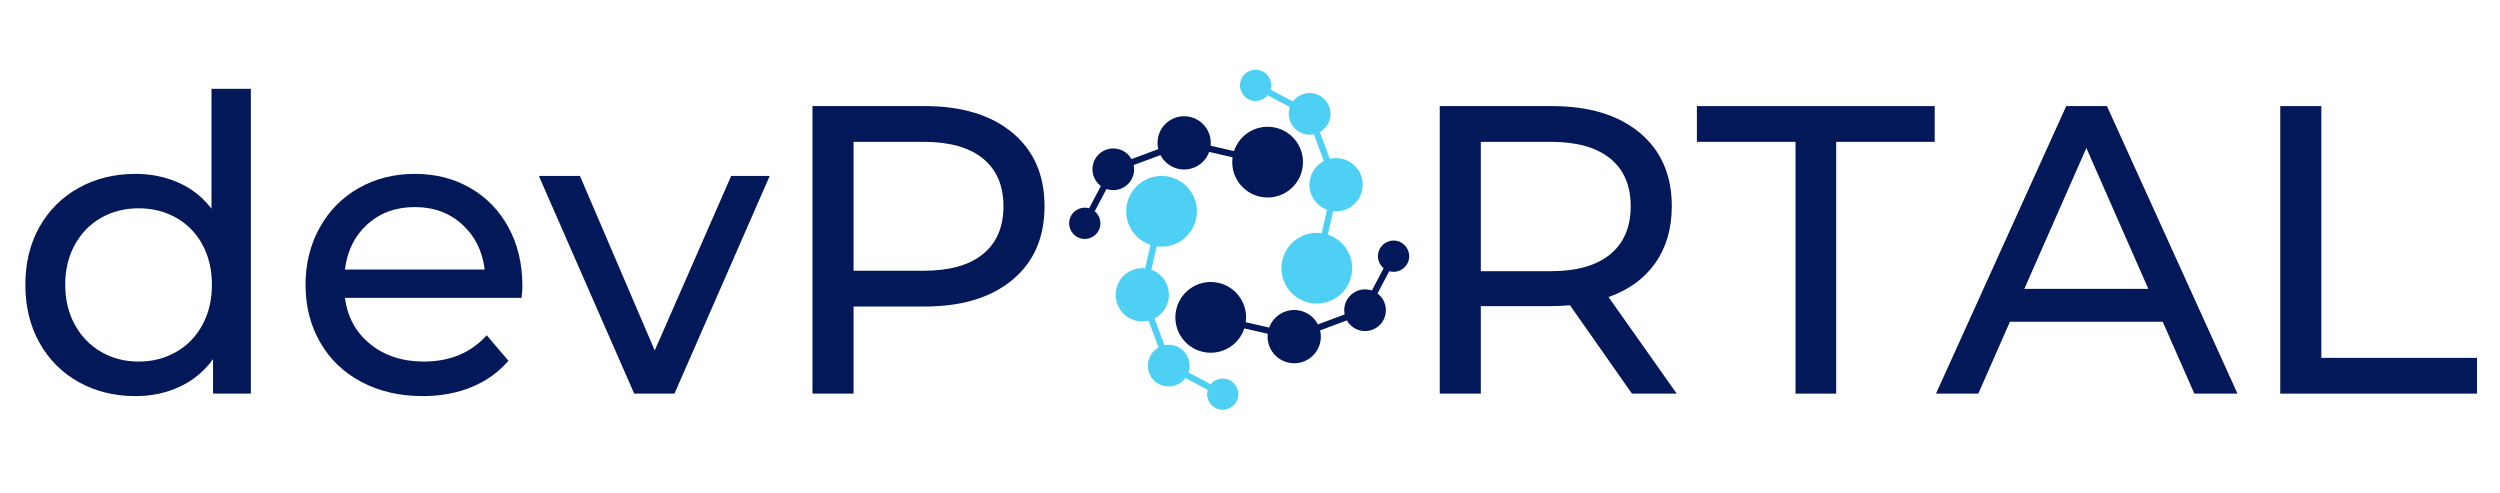 <svg xmlns="http://www.w3.org/2000/svg" xmlns:xlink="http://www.w3.org/1999/xlink" width="507" zoomAndPan="magnify" viewBox="0 0 380.25 75" height="100" preserveAspectRatio="xMidYMid meet" version="1.0"><defs><g/><clipPath id="id1"><path d="M 162 17 L 199 17 L 199 37 L 162 37 Z M 162 17 " clip-rule="nonzero"/></clipPath><clipPath id="id2"><path d="M 169.125 5.5 L 219.453 17.113 L 207.836 67.441 L 157.512 55.824 Z M 169.125 5.5 " clip-rule="nonzero"/></clipPath><clipPath id="id3"><path d="M 169.125 5.5 L 219.453 17.113 L 207.836 67.441 L 157.512 55.824 Z M 169.125 5.5 " clip-rule="nonzero"/></clipPath><clipPath id="id4"><path d="M 178 36 L 215 36 L 215 56 L 178 56 Z M 178 36 " clip-rule="nonzero"/></clipPath><clipPath id="id5"><path d="M 169.125 5.5 L 219.453 17.113 L 207.836 67.441 L 157.512 55.824 Z M 169.125 5.5 " clip-rule="nonzero"/></clipPath><clipPath id="id6"><path d="M 169.125 5.5 L 219.453 17.113 L 207.836 67.441 L 157.512 55.824 Z M 169.125 5.5 " clip-rule="nonzero"/></clipPath><clipPath id="id7"><path d="M 188 10 L 208 10 L 208 47 L 188 47 Z M 188 10 " clip-rule="nonzero"/></clipPath><clipPath id="id8"><path d="M 169.125 5.5 L 219.453 17.113 L 207.836 67.441 L 157.512 55.824 Z M 169.125 5.5 " clip-rule="nonzero"/></clipPath><clipPath id="id9"><path d="M 169.125 5.5 L 219.453 17.113 L 207.836 67.441 L 157.512 55.824 Z M 169.125 5.5 " clip-rule="nonzero"/></clipPath><clipPath id="id10"><path d="M 169 26 L 189 26 L 189 63 L 169 63 Z M 169 26 " clip-rule="nonzero"/></clipPath><clipPath id="id11"><path d="M 169.125 5.5 L 219.453 17.113 L 207.836 67.441 L 157.512 55.824 Z M 169.125 5.5 " clip-rule="nonzero"/></clipPath><clipPath id="id12"><path d="M 169.125 5.5 L 219.453 17.113 L 207.836 67.441 L 157.512 55.824 Z M 169.125 5.5 " clip-rule="nonzero"/></clipPath></defs><g clip-path="url(#id1)"><g clip-path="url(#id2)"><g clip-path="url(#id3)"><path fill="#021859" d="M 194.016 19.418 C 191.277 18.789 188.551 20.363 187.695 22.984 L 184.137 22.16 C 184.352 20.152 183.039 18.25 181.02 17.785 C 178.84 17.281 176.664 18.641 176.16 20.82 C 176.016 21.453 176.027 22.09 176.172 22.68 L 172.098 24.199 C 171.676 23.449 170.949 22.867 170.043 22.66 C 168.336 22.266 166.637 23.328 166.242 25.035 C 165.949 26.301 166.461 27.562 167.441 28.293 L 165.652 31.68 C 165.613 31.668 165.57 31.656 165.527 31.648 C 164.25 31.352 162.973 32.152 162.68 33.43 C 162.383 34.711 163.18 35.984 164.461 36.281 C 165.738 36.578 167.016 35.777 167.312 34.5 C 167.52 33.594 167.18 32.688 166.508 32.133 L 168.297 28.746 C 168.402 28.781 168.508 28.812 168.617 28.836 C 170.324 29.23 172.023 28.168 172.418 26.461 C 172.523 26 172.523 25.543 172.434 25.105 L 176.508 23.59 C 177.035 24.609 177.992 25.398 179.195 25.676 C 181.215 26.145 183.23 25.008 183.918 23.105 L 187.477 23.926 C 187.098 26.656 188.859 29.27 191.594 29.902 C 194.492 30.57 197.379 28.766 198.047 25.871 C 198.715 22.977 196.91 20.086 194.016 19.418 " fill-opacity="1" fill-rule="nonzero"/></g></g></g><g clip-path="url(#id4)"><g clip-path="url(#id5)"><g clip-path="url(#id6)"><path fill="#021859" d="M 182.941 53.512 C 185.68 54.145 188.41 52.566 189.262 49.949 L 192.824 50.77 C 192.605 52.781 193.918 54.684 195.938 55.148 C 198.117 55.652 200.293 54.293 200.797 52.113 C 200.941 51.477 200.93 50.844 200.789 50.25 L 204.859 48.73 C 205.281 49.484 206.008 50.062 206.914 50.273 C 208.621 50.664 210.32 49.602 210.715 47.895 C 211.008 46.629 210.496 45.367 209.52 44.637 L 211.305 41.25 C 211.348 41.262 211.387 41.273 211.43 41.285 C 212.707 41.578 213.984 40.781 214.281 39.5 C 214.574 38.223 213.777 36.945 212.5 36.652 C 211.219 36.355 209.941 37.152 209.648 38.434 C 209.438 39.34 209.777 40.242 210.449 40.801 L 208.66 44.188 C 208.559 44.152 208.449 44.121 208.34 44.094 C 206.633 43.703 204.934 44.766 204.539 46.469 C 204.434 46.93 204.434 47.391 204.523 47.824 L 200.449 49.344 C 199.922 48.324 198.969 47.535 197.762 47.254 C 195.742 46.789 193.727 47.922 193.039 49.824 L 189.48 49.004 C 189.859 46.277 188.098 43.66 185.363 43.031 C 182.469 42.363 179.578 44.168 178.91 47.062 C 178.242 49.957 180.047 52.844 182.941 53.512 " fill-opacity="1" fill-rule="nonzero"/></g></g></g><g clip-path="url(#id7)"><g clip-path="url(#id8)"><g clip-path="url(#id9)"><path fill="#4ed0f4" d="M 205.527 42 C 206.156 39.266 204.578 36.535 201.961 35.68 L 202.781 32.121 C 204.793 32.34 206.695 31.023 207.16 29.004 C 207.664 26.824 206.305 24.652 204.125 24.148 C 203.492 24 202.855 24.012 202.266 24.156 L 200.742 20.082 C 201.496 19.66 202.074 18.938 202.285 18.031 C 202.68 16.324 201.617 14.621 199.91 14.23 C 198.645 13.938 197.379 14.445 196.652 15.426 L 193.266 13.641 C 193.277 13.598 193.285 13.559 193.297 13.516 C 193.59 12.238 192.793 10.961 191.516 10.664 C 190.234 10.371 188.957 11.168 188.664 12.445 C 188.367 13.727 189.168 15.004 190.445 15.297 C 191.352 15.508 192.258 15.168 192.812 14.496 L 196.199 16.285 C 196.164 16.387 196.133 16.496 196.109 16.605 C 195.715 18.309 196.777 20.012 198.484 20.406 C 198.945 20.512 199.402 20.512 199.836 20.422 L 201.355 24.496 C 200.336 25.023 199.547 25.977 199.27 27.184 C 198.801 29.203 199.934 31.219 201.84 31.902 L 201.016 35.465 C 198.289 35.086 195.676 36.848 195.043 39.582 C 194.375 42.477 196.18 45.367 199.074 46.035 C 201.969 46.703 204.859 44.898 205.527 42 " fill-opacity="1" fill-rule="nonzero"/></g></g></g><g clip-path="url(#id10)"><g clip-path="url(#id11)"><g clip-path="url(#id12)"><path fill="#4ed0f4" d="M 171.434 30.93 C 170.801 33.664 172.379 36.395 174.996 37.25 L 174.176 40.809 C 172.164 40.59 170.262 41.906 169.797 43.926 C 169.293 46.105 170.652 48.281 172.832 48.785 C 173.465 48.93 174.102 48.918 174.695 48.773 L 176.215 52.848 C 175.461 53.27 174.883 53.996 174.672 54.902 C 174.277 56.605 175.344 58.309 177.047 58.703 C 178.312 58.996 179.578 58.484 180.305 57.504 L 183.691 59.293 C 183.684 59.332 183.672 59.375 183.66 59.414 C 183.367 60.695 184.164 61.973 185.441 62.266 C 186.723 62.562 188 61.766 188.293 60.484 C 188.59 59.207 187.793 57.93 186.512 57.633 C 185.605 57.426 184.699 57.766 184.145 58.438 L 180.758 56.648 C 180.793 56.543 180.824 56.438 180.852 56.328 C 181.242 54.621 180.18 52.918 178.473 52.527 C 178.016 52.418 177.555 52.418 177.121 52.508 L 175.602 48.434 C 176.621 47.91 177.41 46.953 177.688 45.746 C 178.156 43.727 177.023 41.711 175.117 41.027 L 175.941 37.469 C 178.668 37.848 181.285 36.086 181.914 33.352 C 182.582 30.453 180.777 27.566 177.883 26.898 C 174.988 26.23 172.102 28.035 171.434 30.93 " fill-opacity="1" fill-rule="nonzero"/></g></g></g><g fill="#021859" fill-opacity="1"><g transform="translate(1.232, 59.87)"><g><path d="M 36.922 -46.359 L 36.922 0 L 31.172 0 L 31.172 -5.25 C 29.848 -3.414 28.164 -2.02 26.125 -1.062 C 24.082 -0.102 21.832 0.375 19.375 0.375 C 16.164 0.375 13.289 -0.332 10.75 -1.75 C 8.207 -3.164 6.219 -5.156 4.781 -7.719 C 3.344 -10.281 2.625 -13.227 2.625 -16.562 C 2.625 -19.895 3.344 -22.832 4.781 -25.375 C 6.219 -27.914 8.207 -29.891 10.75 -31.297 C 13.289 -32.711 16.164 -33.422 19.375 -33.422 C 21.75 -33.422 23.938 -32.973 25.938 -32.078 C 27.938 -31.191 29.602 -29.875 30.938 -28.125 L 30.938 -46.359 Z M 19.875 -4.875 C 21.957 -4.875 23.852 -5.363 25.562 -6.344 C 27.27 -7.32 28.602 -8.695 29.562 -10.469 C 30.52 -12.238 31 -14.27 31 -16.562 C 31 -18.852 30.52 -20.883 29.562 -22.656 C 28.602 -24.426 27.27 -25.789 25.562 -26.75 C 23.852 -27.707 21.957 -28.188 19.875 -28.188 C 17.75 -28.188 15.844 -27.707 14.156 -26.75 C 12.469 -25.789 11.133 -24.426 10.156 -22.656 C 9.176 -20.883 8.688 -18.852 8.688 -16.562 C 8.688 -14.27 9.176 -12.238 10.156 -10.469 C 11.133 -8.695 12.469 -7.32 14.156 -6.344 C 15.844 -5.363 17.75 -4.875 19.875 -4.875 Z M 19.875 -4.875 "/></g></g></g><g fill="#021859" fill-opacity="1"><g transform="translate(43.846, 59.87)"><g><path d="M 35.609 -16.375 C 35.609 -15.914 35.566 -15.312 35.484 -14.562 L 8.625 -14.562 C 9 -11.645 10.281 -9.301 12.469 -7.531 C 14.656 -5.758 17.375 -4.875 20.625 -4.875 C 24.582 -4.875 27.77 -6.207 30.188 -8.875 L 33.484 -5 C 31.984 -3.25 30.117 -1.914 27.891 -1 C 25.672 -0.082 23.188 0.375 20.438 0.375 C 16.938 0.375 13.832 -0.344 11.125 -1.781 C 8.414 -3.219 6.32 -5.227 4.844 -7.812 C 3.363 -10.395 2.625 -13.312 2.625 -16.562 C 2.625 -19.77 3.344 -22.664 4.781 -25.25 C 6.219 -27.832 8.195 -29.836 10.719 -31.266 C 13.238 -32.703 16.082 -33.422 19.25 -33.422 C 22.414 -33.422 25.234 -32.703 27.703 -31.266 C 30.18 -29.836 32.117 -27.832 33.516 -25.25 C 34.91 -22.664 35.609 -19.707 35.609 -16.375 Z M 19.25 -28.375 C 16.375 -28.375 13.969 -27.5 12.031 -25.75 C 10.094 -24 8.957 -21.707 8.625 -18.875 L 29.875 -18.875 C 29.539 -21.664 28.406 -23.945 26.469 -25.719 C 24.531 -27.488 22.125 -28.375 19.25 -28.375 Z M 19.25 -28.375 "/></g></g></g><g fill="#021859" fill-opacity="1"><g transform="translate(82.086, 59.87)"><g><path d="M 34.984 -33.109 L 20.5 0 L 14.375 0 L -0.125 -33.109 L 6.125 -33.109 L 17.5 -6.562 L 29.125 -33.109 Z M 34.984 -33.109 "/></g></g></g><g fill="#021859" fill-opacity="1"><g transform="translate(117.015, 59.87)"><g><path d="M 23.625 -43.734 C 29.281 -43.734 33.734 -42.379 36.984 -39.672 C 40.234 -36.961 41.859 -33.238 41.859 -28.5 C 41.859 -23.75 40.234 -20.02 36.984 -17.312 C 33.734 -14.602 29.281 -13.25 23.625 -13.25 L 12.812 -13.25 L 12.812 0 L 6.562 0 L 6.562 -43.734 Z M 23.438 -18.688 C 27.395 -18.688 30.41 -19.531 32.484 -21.219 C 34.566 -22.906 35.609 -25.332 35.609 -28.5 C 35.609 -31.656 34.566 -34.078 32.484 -35.766 C 30.41 -37.453 27.395 -38.297 23.438 -38.297 L 12.812 -38.297 L 12.812 -18.688 Z M 23.438 -18.688 "/></g></g></g><g fill="#021859" fill-opacity="1"><g transform="translate(212.421, 59.87)"><g><path d="M 35.797 0 L 26.375 -13.438 C 25.207 -13.352 24.289 -13.312 23.625 -13.312 L 12.812 -13.312 L 12.812 0 L 6.562 0 L 6.562 -43.734 L 23.625 -43.734 C 29.281 -43.734 33.734 -42.379 36.984 -39.672 C 40.234 -36.961 41.859 -33.238 41.859 -28.5 C 41.859 -25.125 41.023 -22.25 39.359 -19.875 C 37.691 -17.5 35.316 -15.77 32.234 -14.688 L 42.609 0 Z M 23.438 -18.625 C 27.395 -18.625 30.41 -19.477 32.484 -21.188 C 34.566 -22.895 35.609 -25.332 35.609 -28.5 C 35.609 -31.656 34.566 -34.078 32.484 -35.766 C 30.41 -37.453 27.395 -38.297 23.438 -38.297 L 12.812 -38.297 L 12.812 -18.625 Z M 23.438 -18.625 "/></g></g></g><g fill="#021859" fill-opacity="1"><g transform="translate(257.847, 59.87)"><g><path d="M 15.25 -38.297 L 0.25 -38.297 L 0.25 -43.734 L 36.422 -43.734 L 36.422 -38.297 L 21.438 -38.297 L 21.438 0 L 15.25 0 Z M 15.25 -38.297 "/></g></g></g><g fill="#021859" fill-opacity="1"><g transform="translate(294.525, 59.87)"><g><path d="M 34.422 -10.938 L 11.188 -10.938 L 6.375 0 L -0.062 0 L 19.75 -43.734 L 25.938 -43.734 L 45.797 0 L 39.234 0 Z M 32.234 -15.938 L 22.812 -37.359 L 13.375 -15.938 Z M 32.234 -15.938 "/></g></g></g><g fill="#021859" fill-opacity="1"><g transform="translate(340.264, 59.87)"><g><path d="M 6.562 -43.734 L 12.812 -43.734 L 12.812 -5.438 L 36.484 -5.438 L 36.484 0 L 6.562 0 Z M 6.562 -43.734 "/></g></g></g></svg>